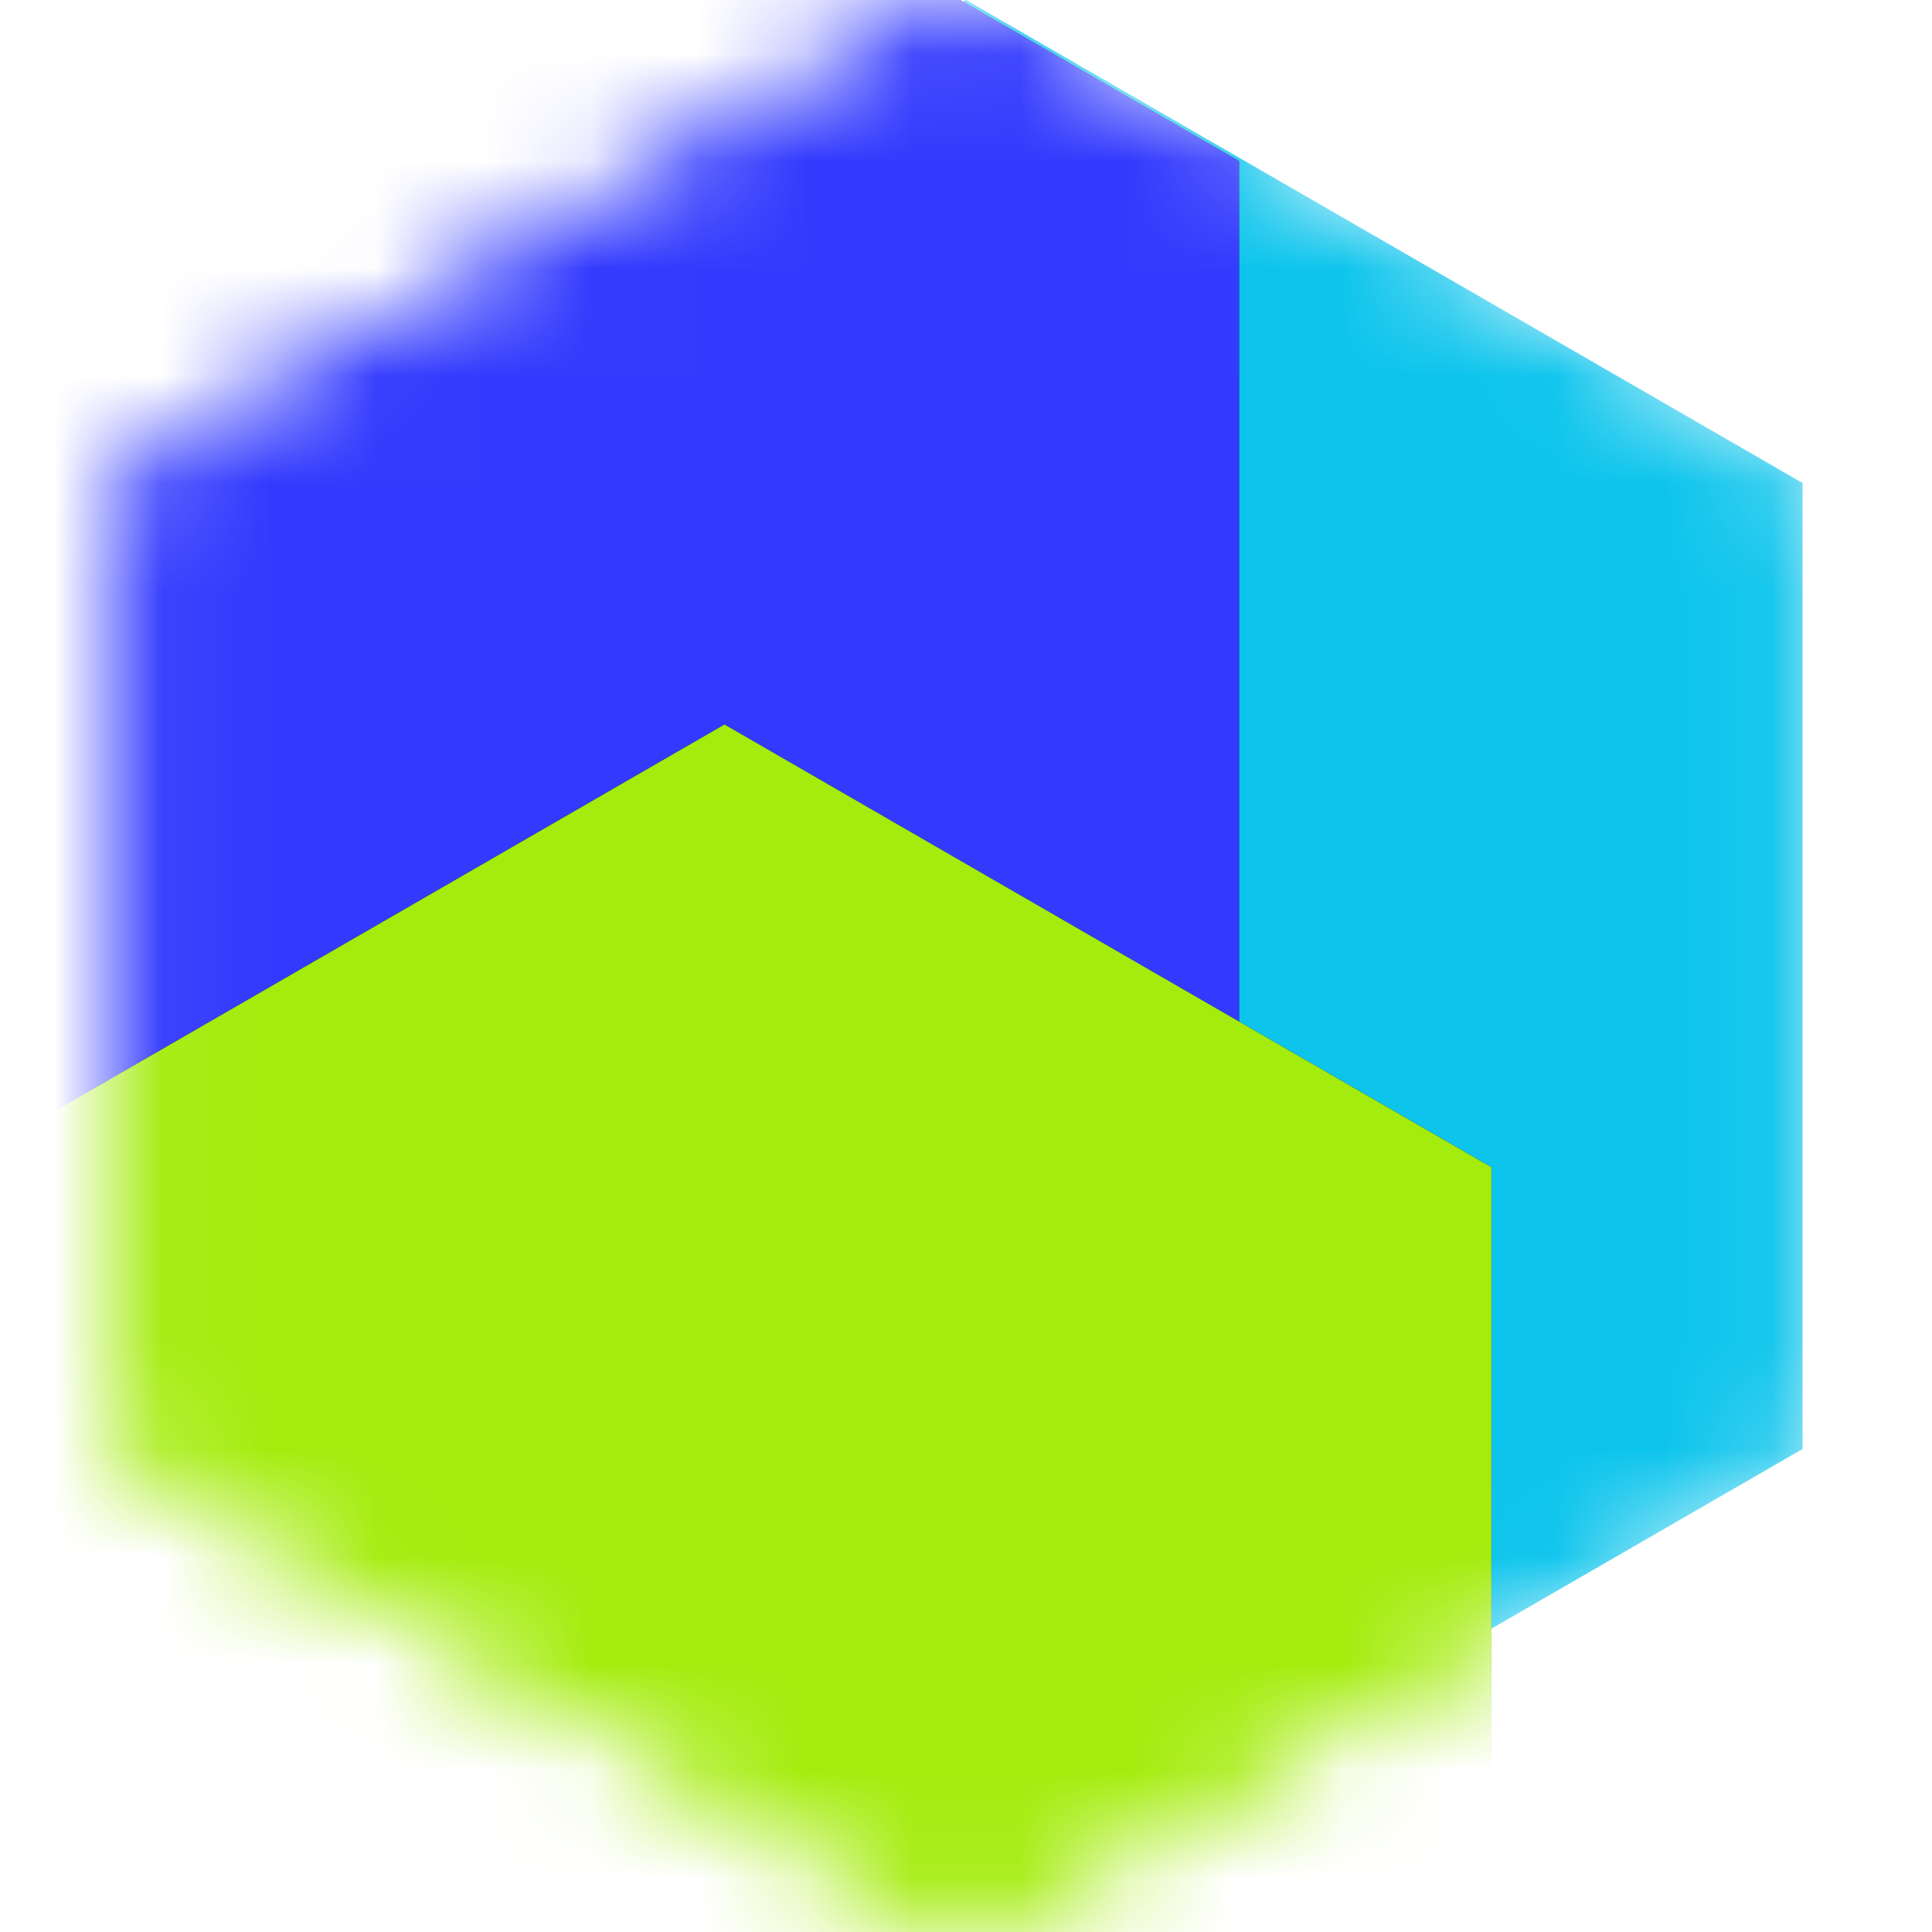 <svg width="18" height="18" viewBox="0 0 18 18" fill="none" xmlns="http://www.w3.org/2000/svg">
<mask id="mask0_116_2556" style="mask-type:alpha" maskUnits="userSpaceOnUse" x="1" y="0" width="16" height="18">
<path d="M9 0L16.794 4.5V13.5L9 18L1.206 13.5V4.5L9 0Z" fill="#D9D9D9"/>
<path d="M9 0L16.794 4.5V13.5L9 18L1.206 13.5V4.5L9 0Z" fill="url(#paint0_linear_116_2556)"/>
</mask>
<g mask="url(#mask0_116_2556)">
<path d="M9 0L16.794 4.5V13.5L9 18L1.206 13.5V4.5L9 0Z" fill="#0DC4EC"/>
<path d="M3.75 -3L11.544 1.5V10.5L3.75 15L-4.044 10.5V1.5L3.75 -3Z" fill="#101216"/>
<path d="M3.75 -3L11.544 1.5V10.5L3.75 15L-4.044 10.5V1.5L3.75 -3Z" fill="#323AFD"/>
<path d="M6.75 6.75L13.895 10.875V19.125L6.75 23.25L-0.395 19.125V10.875L6.75 6.75Z" fill="#101216"/>
<path d="M6.75 6.75L13.895 10.875V19.125L6.75 23.25L-0.395 19.125V10.875L6.75 6.75Z" fill="#A4EC0D"/>
</g>
<defs>
<linearGradient id="paint0_linear_116_2556" x1="3.938" y1="1.125" x2="16.5" y2="17.625" gradientUnits="userSpaceOnUse">
<stop stop-color="#323AFD"/>
<stop offset="0.406" stop-color="#B131FF"/>
<stop offset="1" stop-color="#FC1F1F"/>
</linearGradient>
</defs>
</svg>
